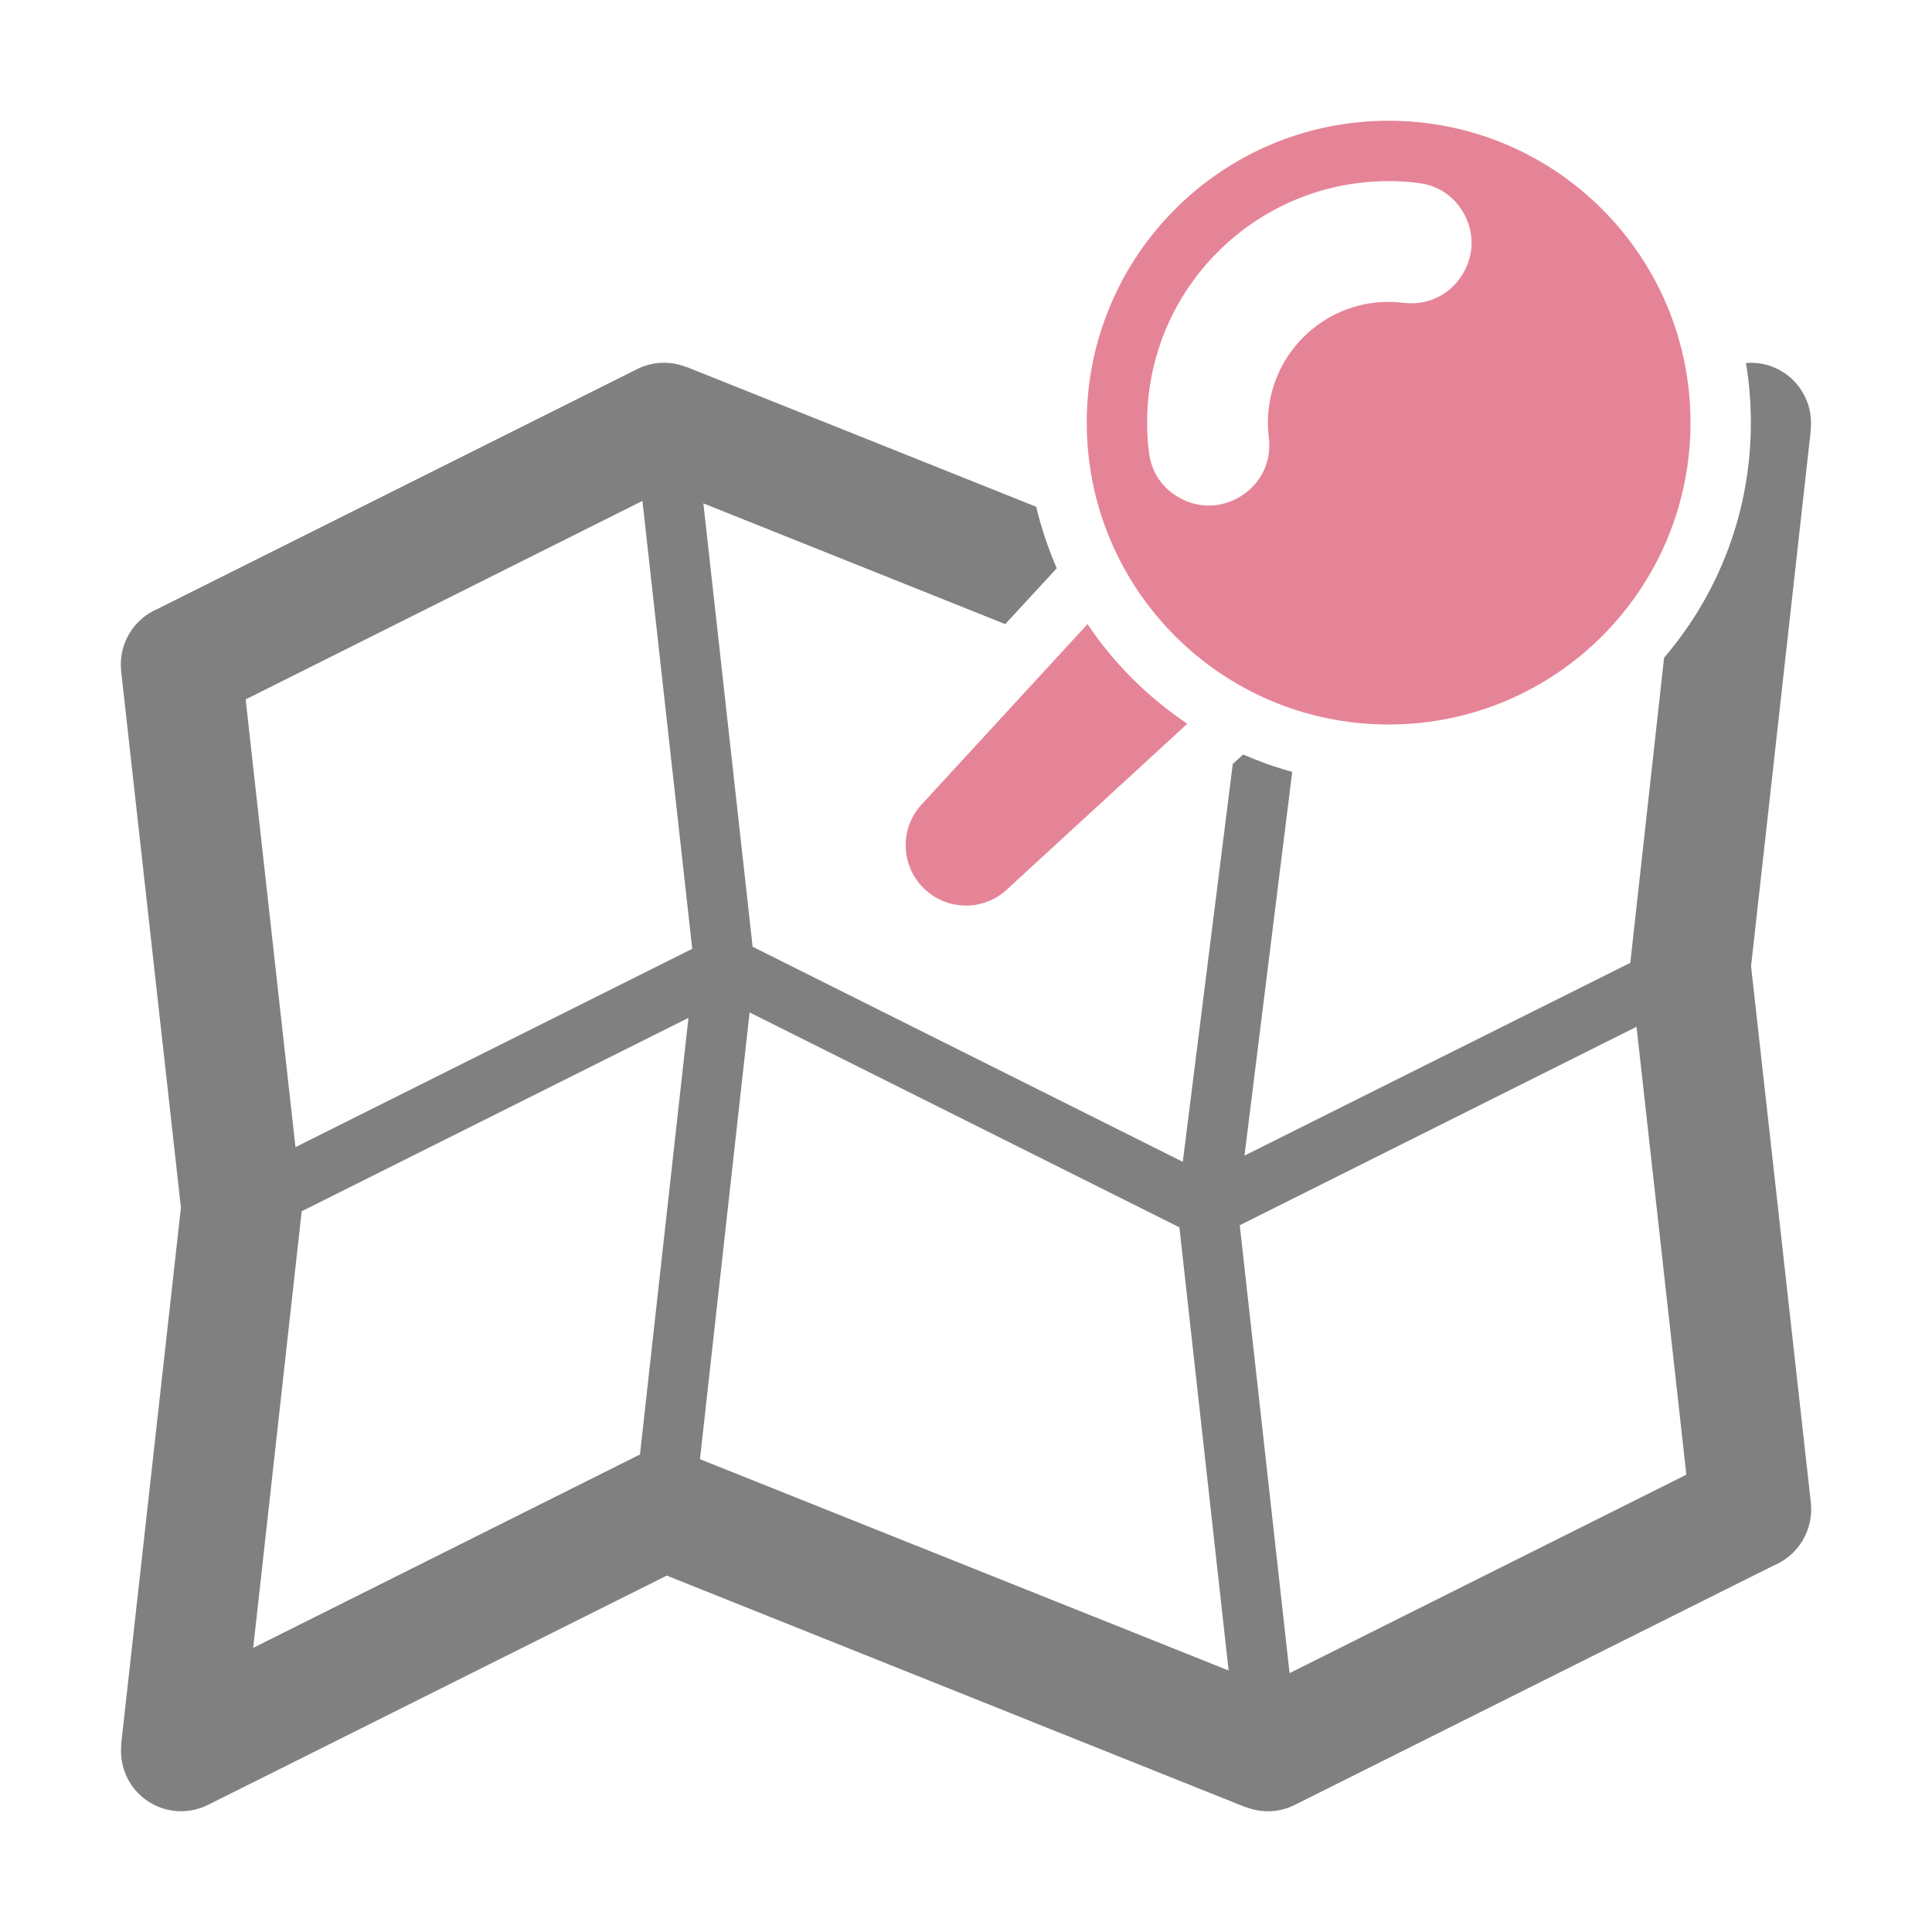 <?xml version="1.0" encoding="UTF-8"?>
<!DOCTYPE svg PUBLIC "-//W3C//DTD SVG 1.1//EN" "http://www.w3.org/Graphics/SVG/1.1/DTD/svg11.dtd">
<svg xmlns="http://www.w3.org/2000/svg" xml:space="preserve" width="1024px" height="1024px" shape-rendering="geometricPrecision" text-rendering="geometricPrecision" image-rendering="optimizeQuality" fill-rule="nonzero" clip-rule="evenodd" viewBox="0 0 10240 10240" xmlns:xlink="http://www.w3.org/1999/xlink">
	<title>map_location icon</title>
	<desc>map_location icon from the IconExperience.com O-Collection. Copyright by INCORS GmbH (www.incors.com).</desc>
	<path id="curve2" fill="#808080" d="M838 3226l2540 -1270c84,-42 179,-43 261,-10l0 -1 1853 741c27,113 64,222 109,326l-273 296 -1600 -640 261 2350 2280 1140 265 -2109 55 -50c83,36 171,68 260,92l-253 2034 2045 -1022 179 -1617c287,-335 460,-770 460,-1246 0,-108 -9,-213 -26,-316 126,-11 251,55 311,175 29,57 38,118 32,177l1 0 -317 2845 317 2845c15,145 -68,278 -196,331l-2539 1269c-85,43 -180,44 -262,11l0 1 -3067 -1227 -2431 1215c-158,79 -349,15 -428,-142 -28,-57 -38,-119 -32,-178l-1 0 317 -2845 -317 -2845c-15,-145 68,-277 196,-330zm7836 2216l-2103 1052 264 2374 2103 -1052 -264 -2374zm-2162 3412l-261 -2349 -2278 -1139 -263 2368 2802 1120zm-3120 -1145l257 -2314 -2050 1025 -257 2314 2050 -1025zm-1826 -1629l2103 -1051 -264 -2374 -2103 1052 264 2373z"/>
	<path id="curve1" fill="#E68497" d="M6293 3836l-947 870c-125,125 -327,125 -452,0 -125,-125 -125,-327 0,-452l870 -946c140,208 320,388 529,528z"/>
	<path id="curve0" fill="#E68497" d="M7360 640c884,0 1600,716 1600,1600 0,884 -716,1600 -1600,1600 -884,0 -1600,-716 -1600,-1600 0,-884 716,-1600 1600,-1600zm0 320c-707,0 -1280,573 -1280,1280 0,53 3,106 10,158 13,106 71,192 166,243 94,50 198,52 294,4l0 0c124,-62 192,-189 175,-326 -3,-26 -5,-52 -5,-79 0,-353 287,-640 640,-640 27,0 53,2 79,5 137,17 264,-51 326,-175l0 0c48,-96 46,-200 -4,-294 -51,-95 -137,-153 -243,-166 -52,-7 -105,-10 -158,-10z"/>
</svg>
